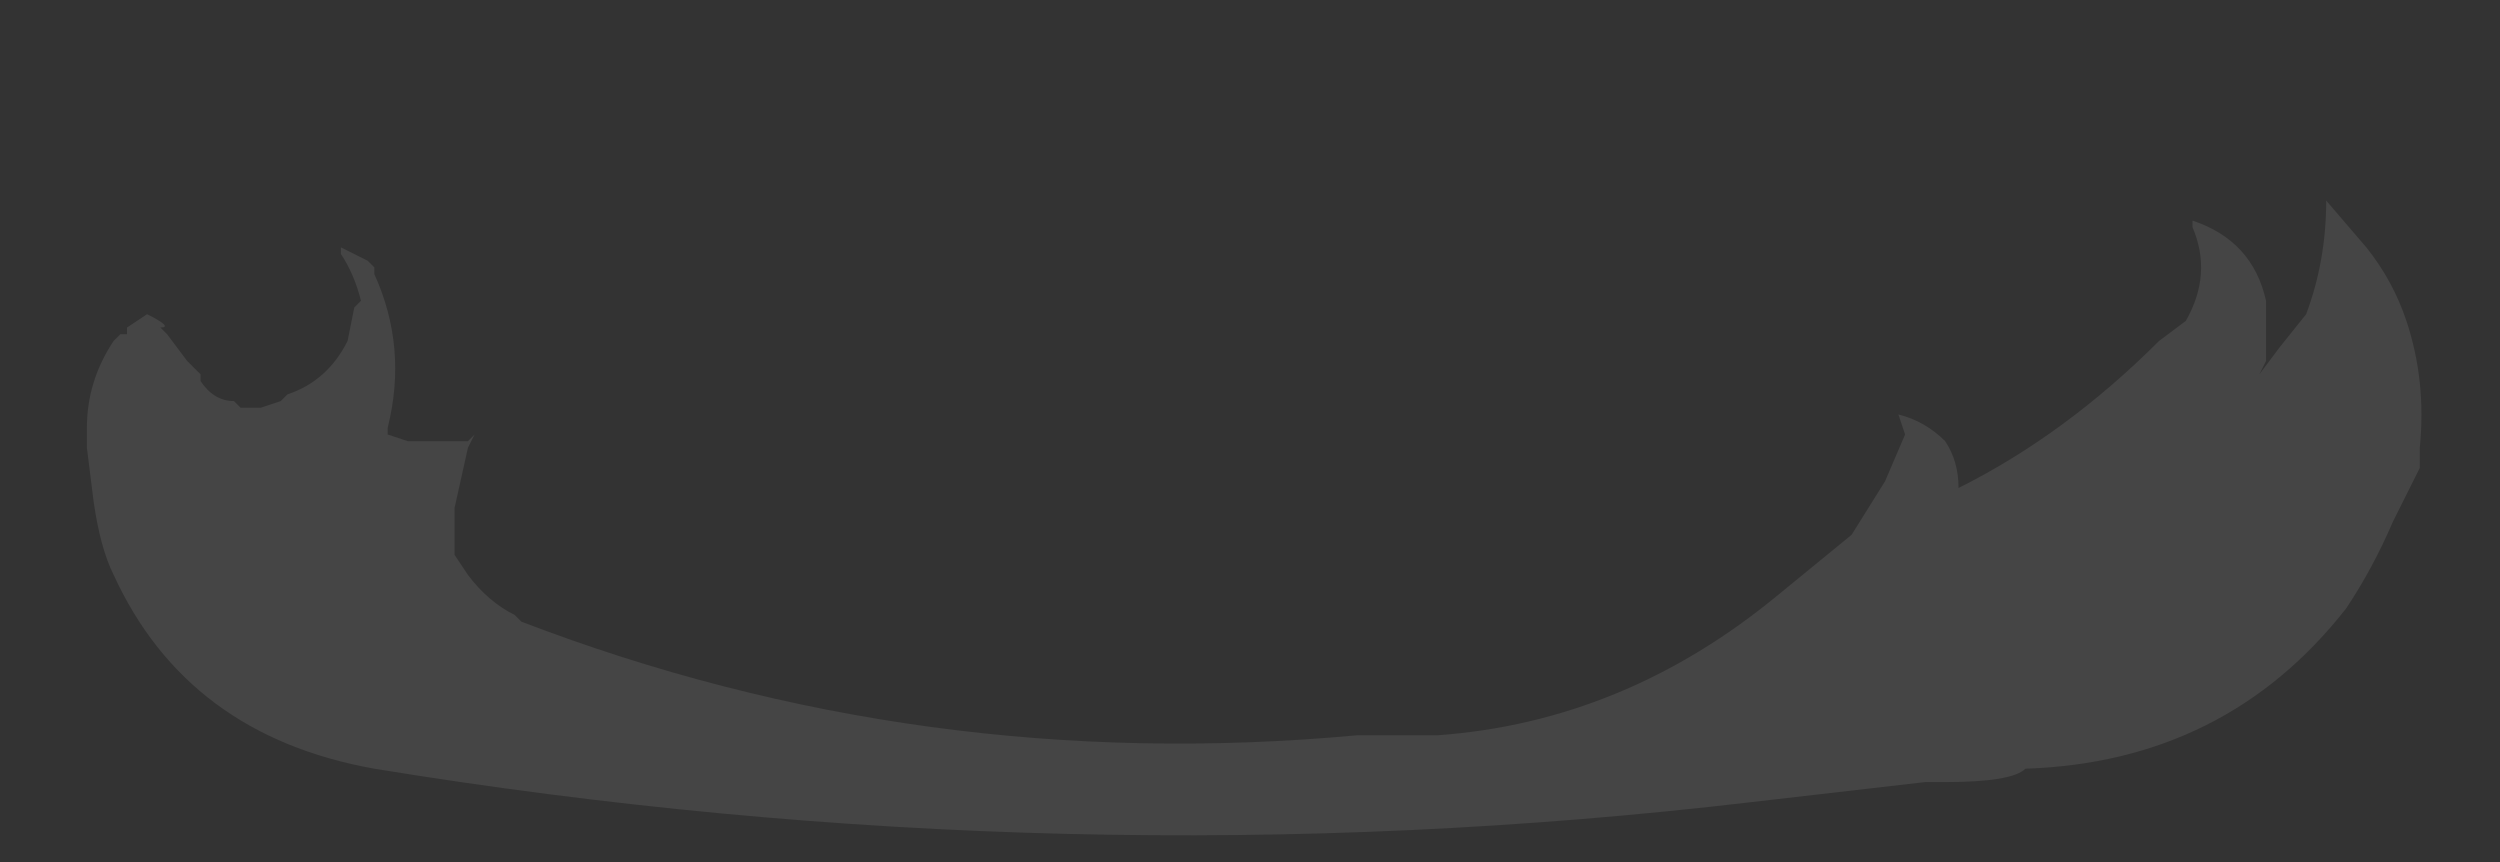 <?xml version="1.0" encoding="UTF-8" standalone="no"?>
<svg xmlns:ffdec="https://www.free-decompiler.com/flash" xmlns:xlink="http://www.w3.org/1999/xlink" ffdec:objectType="frame" height="45.15px" width="130.9px" xmlns="http://www.w3.org/2000/svg">
  <rect width="100%" height="100%" fill="#333333" stroke="none"/>
  <g transform="matrix(1.0, 0.0, 0.0, 1.0, 66.5, 25.75)">
    <use ffdec:characterId="15" height="4.75" transform="matrix(7.0, 0.0, 0.0, 7.0, -61.95, -15.25)" width="17.5" xlink:href="#shape0"/>
  </g>
  <defs>
    <g id="shape0" transform="matrix(1.0, 0.0, 0.0, 1.0, 8.7, 4.95)">
      <path d="M1.4 -0.95 Q2.8 -1.05 3.95 -2.0 L4.5 -2.45 4.75 -2.85 4.9 -3.2 4.85 -3.35 Q5.05 -3.3 5.2 -3.15 5.3 -3.0 5.3 -2.8 6.1 -3.2 6.8 -3.9 L7.0 -4.05 Q7.2 -4.4 7.05 -4.75 L7.05 -4.8 Q7.5 -4.65 7.6 -4.2 7.6 -3.95 7.6 -3.75 L7.55 -3.65 7.7 -3.85 7.9 -4.1 Q8.05 -4.5 8.05 -4.95 L8.35 -4.6 Q8.55 -4.35 8.65 -4.05 8.8 -3.6 8.75 -3.1 L8.75 -2.95 8.55 -2.55 Q8.4 -2.2 8.2 -1.9 7.3 -0.75 5.8 -0.7 5.7 -0.6 5.2 -0.6 L5.05 -0.6 3.75 -0.45 Q-1.35 0.15 -6.55 -0.7 -7.95 -0.95 -8.5 -2.15 -8.6 -2.35 -8.65 -2.7 L-8.7 -3.1 -8.7 -3.25 Q-8.7 -3.6 -8.5 -3.9 L-8.45 -3.95 -8.4 -3.95 -8.4 -4.0 -8.25 -4.1 Q-8.05 -4.0 -8.15 -4.0 L-8.1 -3.95 -7.95 -3.75 -7.85 -3.65 -7.85 -3.6 Q-7.75 -3.45 -7.6 -3.45 L-7.55 -3.4 -7.4 -3.4 -7.25 -3.45 -7.2 -3.5 Q-6.9 -3.6 -6.75 -3.9 L-6.7 -4.15 -6.65 -4.2 Q-6.7 -4.4 -6.8 -4.55 L-6.8 -4.6 -6.6 -4.5 -6.55 -4.45 -6.55 -4.4 Q-6.3 -3.85 -6.45 -3.25 L-6.45 -3.2 -6.3 -3.15 -5.85 -3.15 -5.8 -3.2 -5.85 -3.1 -5.95 -2.65 -5.95 -2.3 -5.85 -2.15 Q-5.7 -1.95 -5.5 -1.85 L-5.45 -1.8 Q-2.45 -0.65 0.8 -0.95 L1.4 -0.95" fill="#ffffff" fill-opacity="0.086" fill-rule="evenodd" stroke="none"/>
    </g>
  </defs>
</svg>

